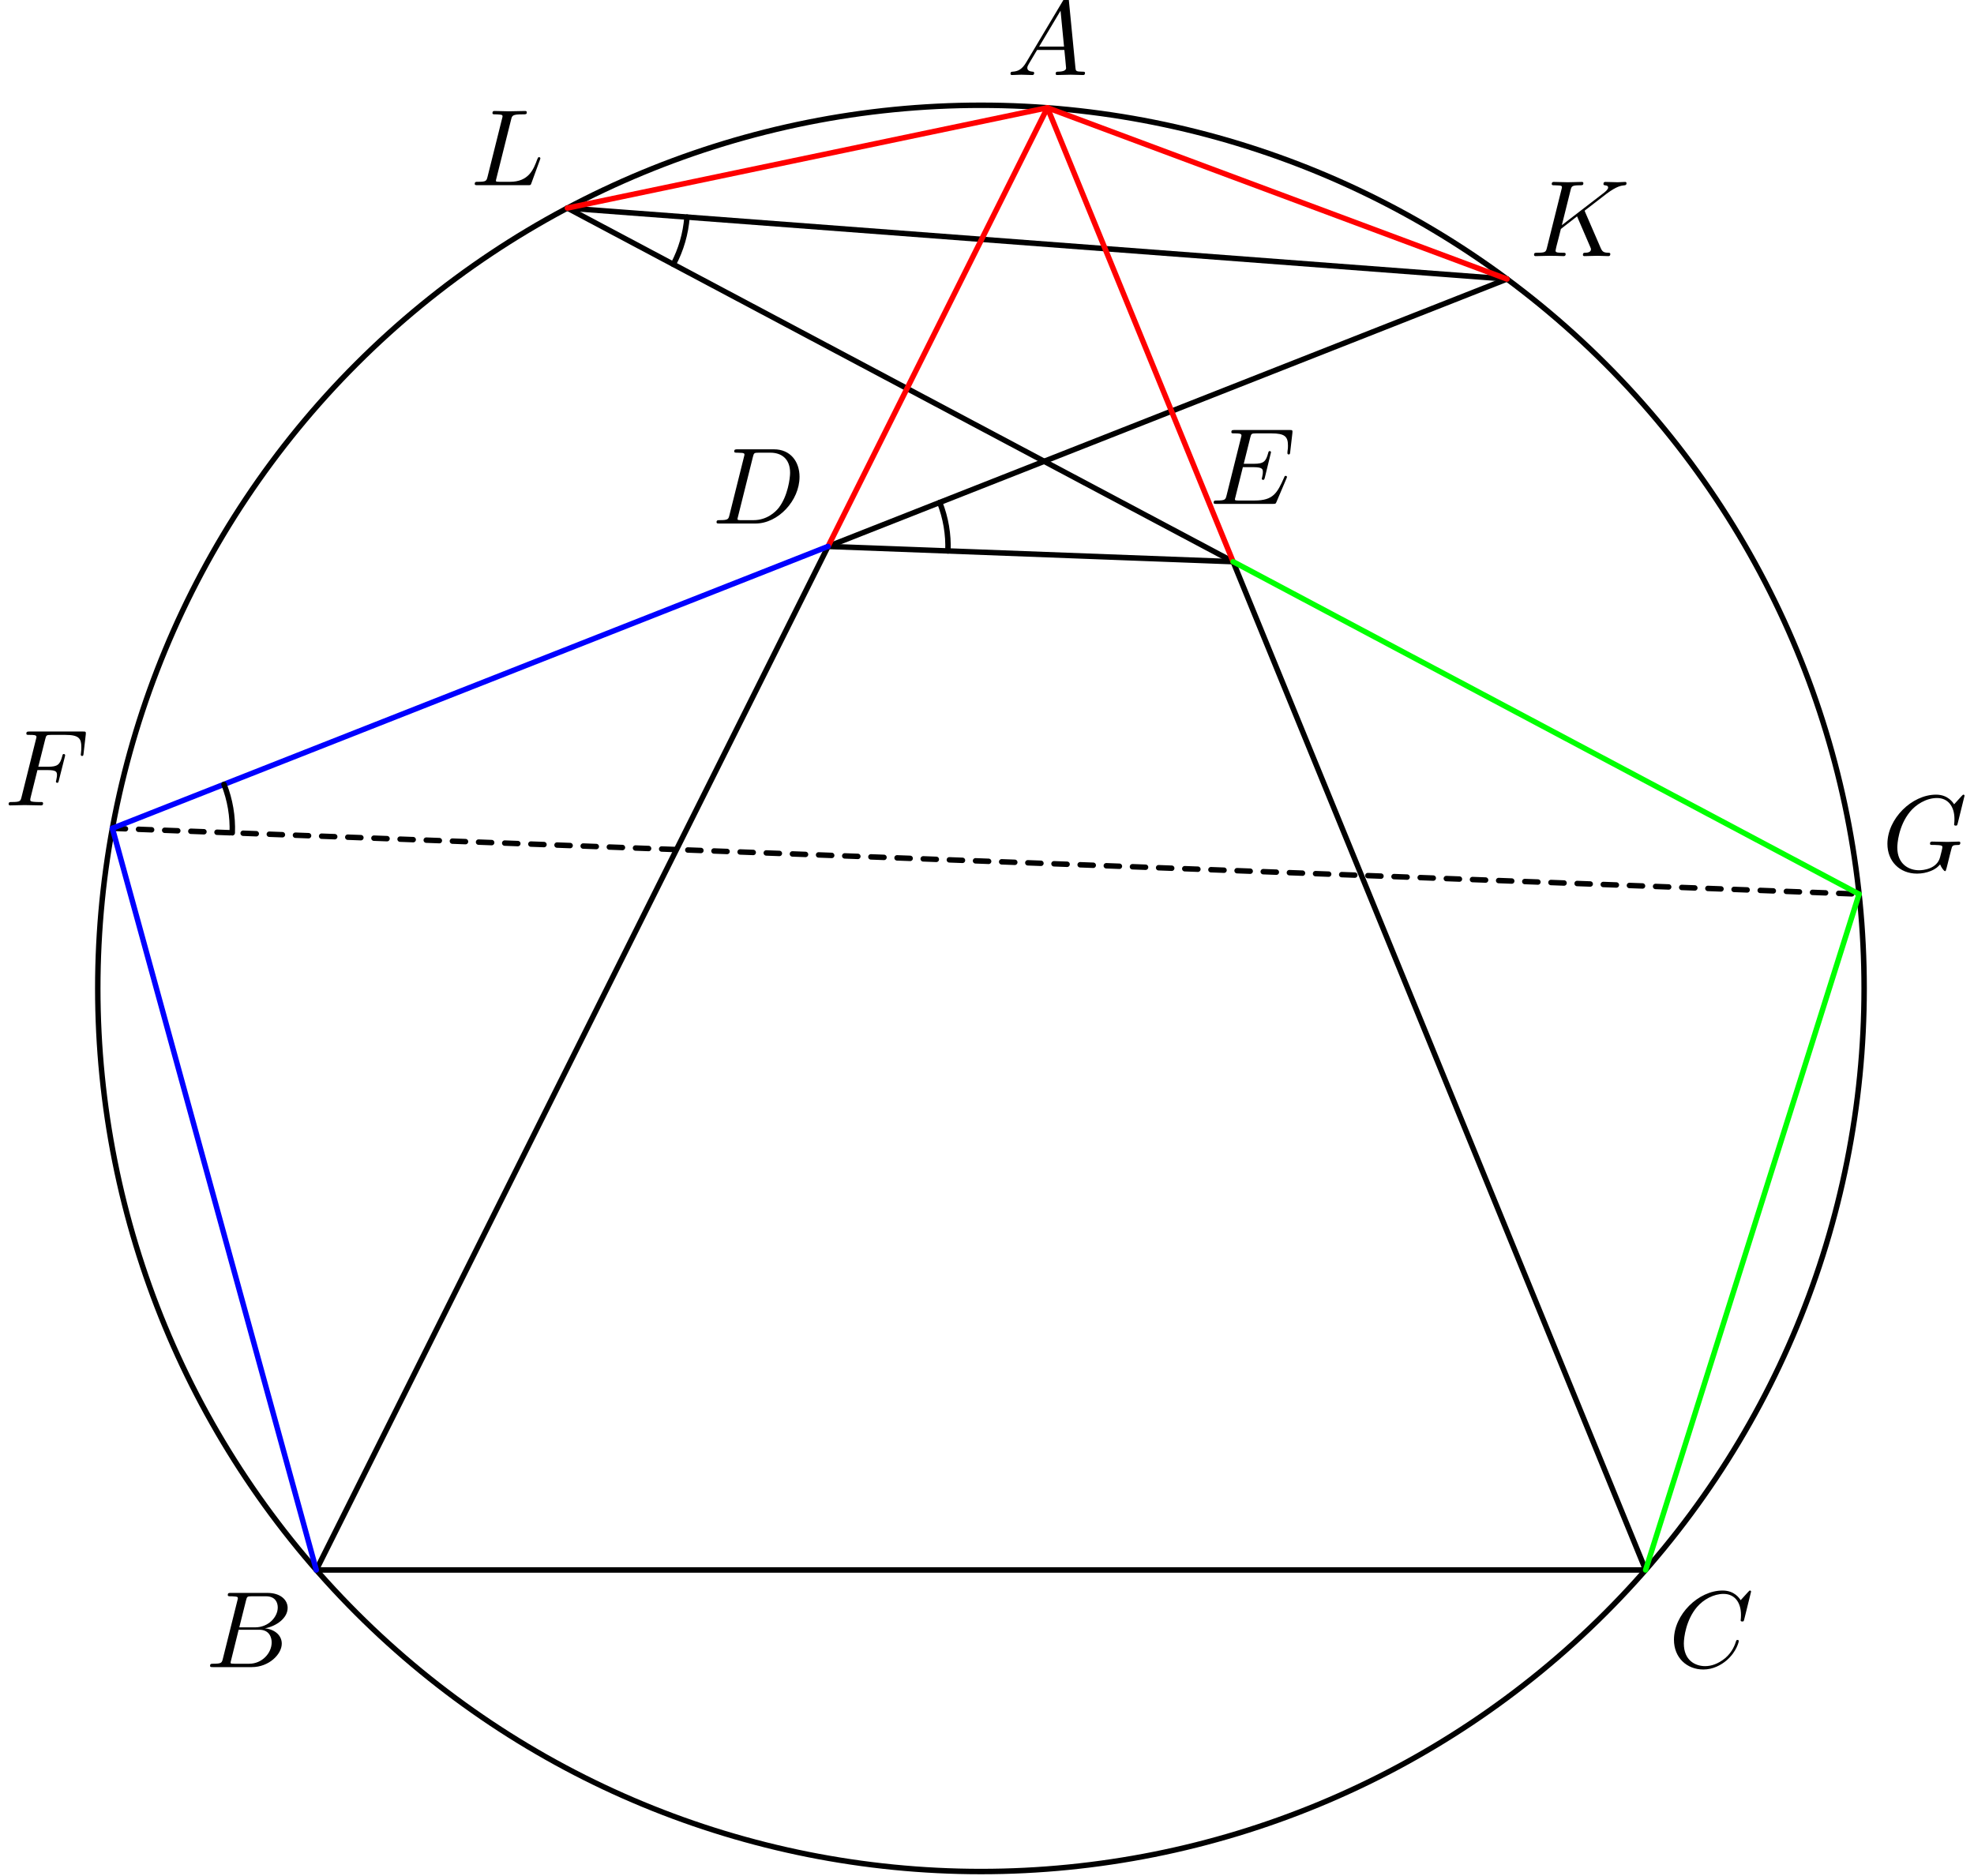<?xml version='1.0' encoding='UTF-8'?>
<!-- This file was generated by dvisvgm 3.1.1 -->
<svg version='1.1' xmlns='http://www.w3.org/2000/svg' xmlns:xlink='http://www.w3.org/1999/xlink' width='181pt' height='172pt' viewBox='0 -172 181 172'>
<g id='page1'>
<g transform='matrix(1 0 0 -1 0 0)'>
<path d='M170.926 81.367C170.926 102.848 162.395 123.441 147.207 138.629C132.02 153.816 111.422 162.348 89.945 162.348C68.465 162.348 47.871 153.816 32.684 138.629C17.496 123.441 8.965 102.848 8.965 81.367S17.496 39.293 32.684 24.105C47.871 8.918 68.465 .387 89.945 .387C111.422 .387 132.02 8.918 147.207 24.105C162.395 39.293 170.926 59.887 170.926 81.367Z' stroke='#000' fill='none' stroke-width='.5' stroke-miterlimit='10' stroke-linejoin='bevel'/>
<path d='M75.926 121.894L29 28.039H150.891L113.066 120.496' stroke='#000' fill='none' stroke-width='.5' stroke-miterlimit='10' stroke-linecap='round' stroke-linejoin='round'/>
<path d='M75.926 121.894L138.18 146.414' stroke='#000' fill='none' stroke-width='.5' stroke-miterlimit='10' stroke-linecap='round' stroke-linejoin='round'/>
<path d='M52.023 152.922L113.066 120.496' stroke='#000' fill='none' stroke-width='.5' stroke-miterlimit='10' stroke-linecap='round' stroke-linejoin='round'/>
<path d='M52.023 152.922L138.18 146.414' stroke='#000' fill='none' stroke-width='.5' stroke-miterlimit='10' stroke-linecap='round' stroke-linejoin='round'/>
<path d='M75.926 121.894L113.066 120.496' stroke='#000' fill='none' stroke-width='.5' stroke-miterlimit='10' stroke-linecap='round' stroke-linejoin='round'/>
<path d='M10.305 96.047L170.461 90.012' stroke='#000' fill='none' stroke-width='.5' stroke-miterlimit='10' stroke-linecap='round' stroke-linejoin='round' stroke-dasharray='1.2 1.2'/>
<path d='M96.039 162.121L75.926 121.894' stroke='#f00' fill='none' stroke-width='.5' stroke-miterlimit='10' stroke-linecap='round' stroke-linejoin='round'/>
<path d='M96.039 162.121L113.066 120.496' stroke='#f00' fill='none' stroke-width='.5' stroke-miterlimit='10' stroke-linecap='round' stroke-linejoin='round'/>
<path d='M96.039 162.121L138.18 146.414' stroke='#f00' fill='none' stroke-width='.5' stroke-miterlimit='10' stroke-linecap='round' stroke-linejoin='round'/>
<path d='M96.039 162.121L52.023 152.922' stroke='#f00' fill='none' stroke-width='.5' stroke-miterlimit='10' stroke-linecap='round' stroke-linejoin='round'/>
<path d='M10.305 96.047L75.926 121.894' stroke='#00f' fill='none' stroke-width='.5' stroke-miterlimit='10' stroke-linecap='round' stroke-linejoin='round'/>
<path d='M10.305 96.047L29 28.039' stroke='#00f' fill='none' stroke-width='.5' stroke-miterlimit='10' stroke-linecap='round' stroke-linejoin='round'/>
<path d='M170.461 90.012L113.066 120.496' stroke='#0f0' fill='none' stroke-width='.5' stroke-miterlimit='10' stroke-linecap='round' stroke-linejoin='round'/>
<path d='M170.461 90.012L150.891 28.039' stroke='#0f0' fill='none' stroke-width='.5' stroke-miterlimit='10' stroke-linecap='round' stroke-linejoin='round'/>
<path d='M94.087 166.265C93.688 165.598 93.3 165.458 92.862 165.428C92.742 165.418 92.652 165.418 92.652 165.229C92.652 165.169 92.702 165.12 92.782 165.12C93.051 165.12 93.36 165.15 93.638 165.15C93.967 165.15 94.316 165.12 94.635 165.12C94.694 165.12 94.824 165.12 94.824 165.309C94.824 165.418 94.734 165.428 94.665 165.428C94.435 165.448 94.196 165.528 94.196 165.777C94.196 165.896 94.256 166.006 94.336 166.145L95.093 167.42H97.593C97.613 167.211 97.752 165.857 97.752 165.757C97.752 165.458 97.235 165.428 97.035 165.428C96.896 165.428 96.796 165.428 96.796 165.229C96.796 165.12 96.916 165.12 96.936 165.12C97.344 165.12 97.772 165.15 98.181 165.15C98.43 165.15 99.057 165.12 99.307 165.12C99.366 165.12 99.486 165.12 99.486 165.319C99.486 165.428 99.386 165.428 99.257 165.428C98.639 165.428 98.639 165.498 98.609 165.787L98.002 172.013C97.982 172.212 97.982 172.252 97.812 172.252C97.653 172.252 97.613 172.182 97.553 172.082L94.087 166.265ZM95.282 167.729L97.244 171.017L97.563 167.729H95.282Z'/>
<path d='M20.437 19.909C20.338 19.521 20.318 19.441 19.531 19.441C19.362 19.441 19.262 19.441 19.262 19.242C19.262 19.132 19.352 19.132 19.531 19.132H23.087C24.661 19.132 25.836 20.308 25.836 21.284C25.836 22.001 25.258 22.579 24.292 22.689C25.328 22.878 26.374 23.615 26.374 24.561C26.374 25.298 25.717 25.936 24.521 25.936H21.174C20.985 25.936 20.886 25.936 20.886 25.737C20.886 25.627 20.975 25.627 21.164 25.627C21.184 25.627 21.373 25.627 21.543 25.607C21.722 25.587 21.812 25.577 21.812 25.448C21.812 25.408 21.802 25.378 21.772 25.259L20.437 19.909ZM21.941 22.778L22.559 25.249C22.649 25.597 22.668 25.627 23.097 25.627H24.382C25.258 25.627 25.468 25.039 25.468 24.601C25.468 23.724 24.611 22.778 23.396 22.778H21.941ZM21.493 19.441C21.354 19.441 21.334 19.441 21.274 19.451C21.174 19.461 21.144 19.471 21.144 19.551C21.144 19.58 21.144 19.6 21.194 19.78L21.882 22.559H23.764C24.721 22.559 24.91 21.822 24.91 21.394C24.91 20.407 24.023 19.441 22.848 19.441H21.493Z'/>
<path d='M160.56 26.055C160.56 26.085 160.54 26.155 160.451 26.155C160.421 26.155 160.411 26.145 160.301 26.035L159.604 25.269C159.515 25.408 159.056 26.155 157.95 26.155C155.729 26.155 153.488 23.954 153.488 21.643C153.488 19.999 154.663 18.913 156.187 18.913C157.054 18.913 157.811 19.312 158.339 19.77C159.265 20.587 159.435 21.493 159.435 21.523C159.435 21.623 159.335 21.623 159.315 21.623C159.255 21.623 159.206 21.603 159.186 21.523C159.096 21.234 158.867 20.527 158.18 19.949C157.492 19.391 156.865 19.222 156.347 19.222C155.45 19.222 154.395 19.74 154.395 21.294C154.395 21.862 154.604 23.475 155.6 24.641C156.207 25.348 157.144 25.846 158.03 25.846C159.046 25.846 159.634 25.079 159.634 23.924C159.634 23.525 159.604 23.515 159.604 23.416C159.604 23.316 159.714 23.316 159.754 23.316C159.883 23.316 159.883 23.336 159.933 23.515L160.56 26.055Z'/>
<path d='M66.886 124.772C66.787 124.384 66.767 124.304 65.98 124.304C65.811 124.304 65.701 124.304 65.701 124.115C65.701 123.995 65.791 123.995 65.98 123.995H69.277C71.349 123.995 73.311 126.097 73.311 128.279C73.311 129.683 72.465 130.799 70.971 130.799H67.624C67.434 130.799 67.325 130.799 67.325 130.61C67.325 130.49 67.415 130.49 67.614 130.49C67.743 130.49 67.922 130.48 68.042 130.47C68.201 130.45 68.261 130.42 68.261 130.311C68.261 130.271 68.251 130.241 68.221 130.122L66.886 124.772ZM69.038 130.112C69.128 130.46 69.148 130.49 69.576 130.49H70.642C71.618 130.49 72.445 129.962 72.445 128.647C72.445 128.159 72.246 126.525 71.399 125.43C71.11 125.061 70.323 124.304 69.098 124.304H67.972C67.833 124.304 67.813 124.304 67.753 124.314C67.654 124.324 67.624 124.334 67.624 124.414C67.624 124.443 67.624 124.463 67.673 124.643L69.038 130.112Z'/>
<path d='M117.956 128.117C117.976 128.167 118.006 128.237 118.006 128.256C118.006 128.266 118.006 128.366 117.886 128.366C117.796 128.366 117.776 128.306 117.757 128.246C117.109 126.772 116.74 126.105 115.037 126.105H113.583C113.443 126.105 113.423 126.105 113.363 126.115C113.264 126.125 113.234 126.135 113.234 126.214C113.234 126.244 113.234 126.264 113.284 126.443L113.961 129.163H114.947C115.794 129.163 115.794 128.954 115.794 128.705C115.794 128.635 115.794 128.515 115.724 128.217C115.704 128.167 115.694 128.137 115.694 128.107C115.694 128.057 115.734 127.997 115.824 127.997C115.904 127.997 115.933 128.047 115.973 128.197L116.541 130.527C116.541 130.587 116.491 130.637 116.422 130.637C116.332 130.637 116.312 130.577 116.282 130.458C116.073 129.701 115.894 129.472 114.977 129.472H114.041L114.638 131.872C114.728 132.221 114.738 132.261 115.177 132.261H116.581C117.796 132.261 118.095 131.972 118.095 131.155C118.095 130.916 118.095 130.896 118.055 130.627C118.055 130.567 118.045 130.497 118.045 130.448C118.045 130.398 118.075 130.328 118.165 130.328C118.274 130.328 118.284 130.388 118.304 130.577L118.503 132.301C118.533 132.57 118.484 132.57 118.235 132.57H113.204C113.005 132.57 112.905 132.57 112.905 132.37C112.905 132.261 112.995 132.261 113.184 132.261C113.553 132.261 113.832 132.261 113.832 132.082C113.832 132.042 113.832 132.022 113.782 131.842L112.467 126.573C112.367 126.184 112.347 126.105 111.561 126.105C111.391 126.105 111.282 126.105 111.282 125.916C111.282 125.796 111.371 125.796 111.561 125.796H116.73C116.96 125.796 116.969 125.806 117.039 125.965L117.956 128.117Z'/>
<path d='M3.432 101.385H4.398C5.145 101.385 5.225 101.226 5.225 100.937C5.225 100.867 5.225 100.748 5.155 100.449C5.135 100.399 5.125 100.359 5.125 100.34C5.125 100.26 5.185 100.22 5.245 100.22C5.345 100.22 5.345 100.25 5.395 100.429L5.942 102.591C5.972 102.7 5.972 102.72 5.972 102.75C5.972 102.77 5.952 102.86 5.853 102.86S5.743 102.81 5.703 102.65C5.494 101.874 5.265 101.694 4.418 101.694H3.512L4.149 104.224C4.239 104.573 4.249 104.613 4.687 104.613H6.002C7.227 104.613 7.456 104.284 7.456 103.517C7.456 103.288 7.456 103.248 7.427 102.979C7.407 102.85 7.407 102.83 7.407 102.8C7.407 102.75 7.437 102.68 7.526 102.68C7.636 102.68 7.646 102.74 7.666 102.929L7.865 104.653C7.895 104.922 7.845 104.922 7.596 104.922H2.715C2.516 104.922 2.416 104.922 2.416 104.722C2.416 104.613 2.506 104.613 2.695 104.613C3.064 104.613 3.343 104.613 3.343 104.434C3.343 104.394 3.343 104.374 3.293 104.195L1.978 98.925C1.878 98.537 1.858 98.457 1.071 98.457C.902 98.457 .792 98.457 .792 98.268C.792 98.148 .912 98.148 .942 98.148C1.231 98.148 1.968 98.178 2.257 98.178C2.585 98.178 3.412 98.148 3.741 98.148C3.83 98.148 3.95 98.148 3.95 98.337C3.95 98.417 3.89 98.437 3.89 98.447C3.86 98.457 3.84 98.457 3.611 98.457C3.392 98.457 3.343 98.457 3.094 98.477C2.805 98.507 2.775 98.547 2.775 98.676C2.775 98.696 2.775 98.755 2.815 98.905L3.432 101.385Z'/>
<path d='M180.133 99.034C180.133 99.064 180.113 99.134 180.024 99.134C179.994 99.134 179.984 99.124 179.874 99.014L179.177 98.247C179.088 98.387 178.629 99.134 177.523 99.134C175.302 99.134 173.061 96.932 173.061 94.621C173.061 93.037 174.167 91.892 175.78 91.892C176.218 91.892 176.667 91.982 177.025 92.131C177.523 92.33 177.713 92.539 177.892 92.738C177.982 92.489 178.241 92.121 178.34 92.121C178.39 92.121 178.41 92.151 178.41 92.161C178.43 92.181 178.53 92.559 178.579 92.768L178.769 93.535C178.808 93.705 178.858 93.874 178.898 94.043C179.008 94.492 179.018 94.512 179.586 94.522C179.635 94.522 179.745 94.532 179.745 94.721C179.745 94.791 179.695 94.83 179.615 94.83C179.386 94.83 178.798 94.8 178.569 94.8C178.261 94.8 177.484 94.83 177.175 94.83C177.085 94.83 176.966 94.83 176.966 94.631C176.966 94.522 177.045 94.522 177.264 94.522C177.274 94.522 177.563 94.522 177.793 94.502C178.052 94.472 178.101 94.442 178.101 94.313C178.101 94.223 177.992 93.774 177.892 93.406C177.613 92.31 176.318 92.201 175.97 92.201C175.013 92.201 173.968 92.768 173.968 94.293C173.968 94.601 174.067 96.245 175.113 97.54C175.651 98.217 176.617 98.825 177.603 98.825C178.619 98.825 179.207 98.058 179.207 96.902C179.207 96.504 179.177 96.494 179.177 96.394C179.177 96.295 179.287 96.295 179.327 96.295C179.456 96.295 179.456 96.315 179.506 96.494L180.133 99.034Z'/>
<path d='M145.351 152.539C145.341 152.569 145.301 152.649 145.301 152.679C145.301 152.689 145.48 152.828 145.59 152.908L147.333 154.253C148.269 154.94 148.658 154.98 148.957 155.01C149.036 155.02 149.136 155.03 149.136 155.209C149.136 155.249 149.106 155.318 149.026 155.318C148.807 155.318 148.558 155.289 148.319 155.289C147.961 155.289 147.572 155.318 147.214 155.318C147.144 155.318 147.024 155.318 147.024 155.119C147.024 155.05 147.074 155.02 147.144 155.01C147.363 154.99 147.453 154.94 147.453 154.801C147.453 154.621 147.154 154.392 147.094 154.342L143.209 151.354L144.006 154.551C144.096 154.91 144.116 155.01 144.843 155.01C145.092 155.01 145.181 155.01 145.181 155.209C145.181 155.298 145.102 155.318 145.042 155.318C144.763 155.318 144.046 155.289 143.767 155.289C143.478 155.289 142.771 155.318 142.482 155.318C142.412 155.318 142.283 155.318 142.283 155.129C142.283 155.01 142.372 155.01 142.571 155.01C142.701 155.01 142.881 155 143 154.99C143.159 154.97 143.219 154.94 143.219 154.83C143.219 154.791 143.209 154.761 143.179 154.641L141.845 149.292C141.745 148.903 141.725 148.824 140.938 148.824C140.769 148.824 140.659 148.824 140.659 148.635C140.659 148.515 140.779 148.515 140.808 148.515C141.087 148.515 141.795 148.545 142.074 148.545C142.283 148.545 142.502 148.535 142.711 148.535C142.93 148.535 143.149 148.515 143.359 148.515C143.428 148.515 143.558 148.515 143.558 148.714C143.558 148.824 143.468 148.824 143.279 148.824C142.91 148.824 142.631 148.824 142.631 149.003C142.631 149.073 142.691 149.292 142.721 149.441C142.861 149.959 142.99 150.487 143.12 151.005L144.604 152.161L145.759 149.481C145.879 149.212 145.879 149.192 145.879 149.132C145.879 148.834 145.451 148.824 145.361 148.824C145.251 148.824 145.141 148.824 145.141 148.625C145.141 148.515 145.261 148.515 145.281 148.515C145.68 148.515 146.098 148.545 146.496 148.545C146.716 148.545 147.253 148.515 147.472 148.515C147.522 148.515 147.652 148.515 147.652 148.714C147.652 148.824 147.542 148.824 147.453 148.824C147.044 148.834 146.915 148.923 146.765 149.272L145.351 152.539Z'/>
<path d='M46.867 161.047C46.957 161.405 46.987 161.515 47.923 161.515C48.222 161.515 48.302 161.515 48.302 161.704C48.302 161.823 48.192 161.823 48.142 161.823C47.814 161.823 46.997 161.794 46.668 161.794C46.369 161.794 45.642 161.823 45.343 161.823C45.273 161.823 45.154 161.823 45.154 161.624C45.154 161.515 45.244 161.515 45.433 161.515C45.453 161.515 45.642 161.515 45.812 161.495C45.991 161.475 46.08 161.465 46.08 161.335C46.08 161.296 46.071 161.266 46.041 161.146L44.706 155.797C44.606 155.408 44.586 155.329 43.799 155.329C43.63 155.329 43.53 155.329 43.53 155.13C43.53 155.02 43.62 155.02 43.799 155.02H48.411C48.65 155.02 48.66 155.02 48.72 155.189L49.507 157.341C49.547 157.451 49.547 157.47 49.547 157.48C49.547 157.52 49.517 157.59 49.427 157.59S49.328 157.54 49.258 157.381C48.919 156.464 48.481 155.329 46.758 155.329H45.822C45.682 155.329 45.662 155.329 45.602 155.339C45.503 155.349 45.473 155.359 45.473 155.438C45.473 155.468 45.473 155.488 45.522 155.667L46.867 161.047Z'/>
<path d='M61.738 147.762C62.449 149.102 62.875 150.578 62.992 152.094' stroke='#000' fill='none' stroke-width='.5' stroke-miterlimit='10' stroke-linecap='round' stroke-linejoin='round'/>
<path d='M21.297 95.633C21.352 97.152 21.094 98.664 20.539 100.078' stroke='#000' fill='none' stroke-width='.5' stroke-miterlimit='10' stroke-linecap='round' stroke-linejoin='round'/>
<path d='M86.918 121.48C86.977 123 86.719 124.512 86.164 125.926' stroke='#000' fill='none' stroke-width='.5' stroke-miterlimit='10' stroke-linecap='round' stroke-linejoin='round'/>
</g>
</g>
</svg>